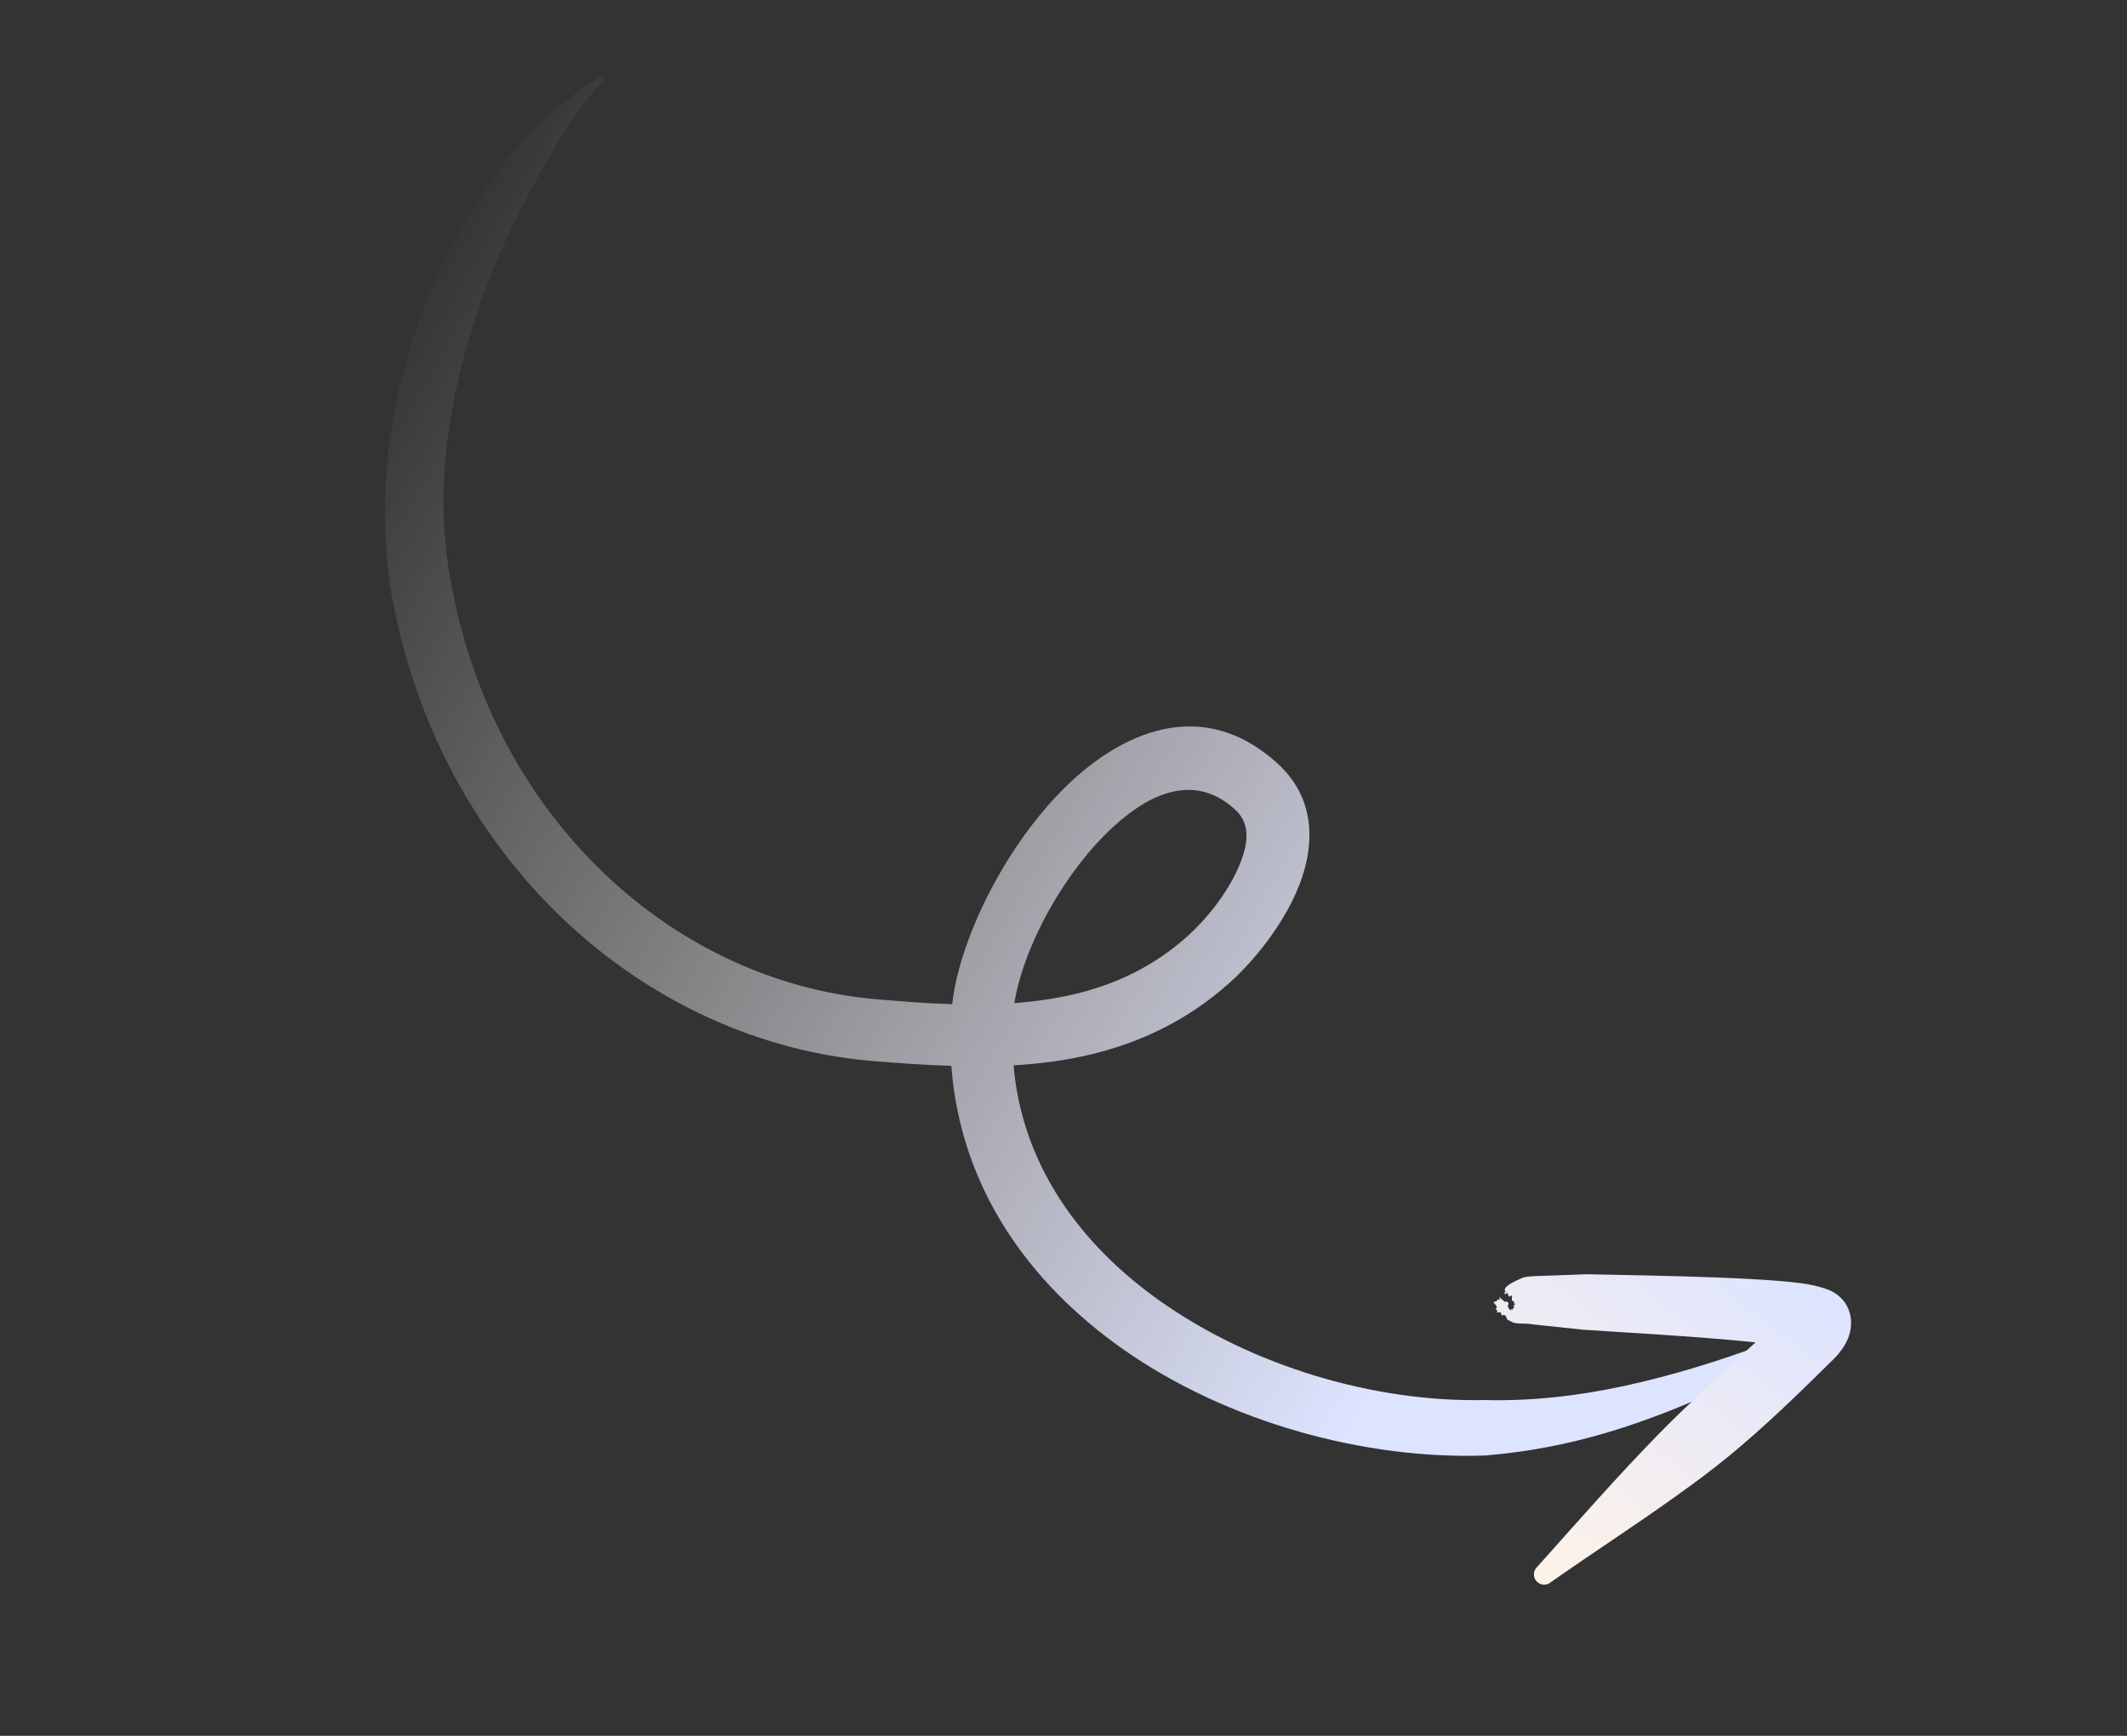 <svg width="147" height="120" viewBox="0 0 147 120" fill="none" xmlns="http://www.w3.org/2000/svg">
<rect x="0" y="0" width="147" height="120" fill="#333333" stroke="none"/>
<path fill-rule="evenodd" clip-rule="evenodd" d="M65.748 73.683C66.371 82.071 71.086 88.677 77.597 93.258C84.897 98.391 94.456 100.912 102.653 100.619C105.498 100.384 108.27 99.861 111.004 99.052C114.934 97.886 118.743 96.204 122.495 94.259C122.863 94.098 123.026 93.663 122.87 93.298C122.706 92.927 122.282 92.763 121.908 92.932C118.722 94.116 115.525 95.1 112.283 95.806C109.061 96.502 105.832 96.872 102.556 96.785C95.16 96.947 86.582 94.526 80.034 89.84C74.656 85.99 70.646 80.56 70.047 73.648C71.862 73.543 73.66 73.309 75.414 72.887C78.805 72.067 82.04 70.563 84.945 67.97C86.986 66.149 89.349 63.07 90.165 60.075C90.891 57.406 90.492 54.806 88.32 52.805C83.977 48.816 79.088 49.81 74.873 53.285C70.12 57.211 66.363 64.458 65.808 69.421C64.034 69.367 62.259 69.222 60.511 69.074C53.288 68.438 46.457 65.117 41.151 59.788C36.234 54.853 32.619 48.209 31.199 40.402C29.961 34.13 30.981 27.803 32.779 22.212C34.023 18.324 35.705 14.828 37.365 11.891C38.875 9.221 40.265 7.006 41.703 5.583C41.768 5.532 41.787 5.431 41.733 5.363C41.678 5.295 41.58 5.283 41.515 5.334C39.67 6.389 37.5 8.084 35.431 10.548C33.117 13.308 31.024 16.943 29.405 20.999C26.996 27.06 25.917 34.146 27.073 41.146C28.64 49.862 32.676 57.268 38.15 62.779C44.17 68.831 51.935 72.6 60.139 73.335C61.969 73.484 63.855 73.626 65.748 73.683ZM70.104 69.345C71.551 69.234 72.984 69.035 74.384 68.695C77.109 68.034 79.711 66.828 82.048 64.739C83.323 63.599 84.793 61.817 85.601 59.941C86.208 58.535 86.529 57.034 85.368 55.975C82.849 53.652 80.036 54.577 77.588 56.593C73.825 59.693 70.752 65.299 70.104 69.345Z" fill="url(#paint0_linear_6_176)"/>
<path fill-rule="evenodd" clip-rule="evenodd" d="M121.327 92.799C120.3 93.748 119.271 94.685 118.244 95.648C117.044 96.77 115.837 97.901 114.69 99.077C111.745 102.086 109.025 105.207 106.248 108.308C105.959 108.568 105.928 109.017 106.189 109.311C106.451 109.604 106.897 109.633 107.187 109.373C110.052 107.363 112.956 105.486 115.837 103.424C117.059 102.549 118.266 101.662 119.432 100.705C122.036 98.568 124.441 96.212 126.812 93.868C127.099 93.58 127.517 93.037 127.722 92.519C127.949 91.942 127.983 91.367 127.863 90.864C127.745 90.389 127.477 89.784 126.724 89.337C126.388 89.138 125.607 88.862 124.477 88.709C120.771 88.222 111.577 88.146 109.685 88.089L105.957 88.224C105.744 88.249 105.43 88.235 105.124 88.379C104.716 88.56 104.248 88.771 104.042 89.032C103.886 89.229 104.178 89.393 104.02 89.334C103.898 89.29 104.031 89.547 104.073 89.465C104.22 89.157 104.214 89.728 104.343 89.625C104.682 89.364 104.31 89.956 104.623 89.971C104.741 89.973 104.543 90.087 104.664 90.117C104.828 90.169 104.486 90.235 104.649 90.349C104.746 90.424 104.472 90.39 104.572 90.507C104.643 90.6 104.343 90.417 104.433 90.577C104.516 90.731 104.314 90.484 104.314 90.484C104.314 90.484 104.334 90.64 104.19 90.26C104.263 90.214 104.282 90.114 104.227 90.045C104.179 89.969 104.081 89.957 104.008 90.003C103.235 89.322 103.887 89.959 103.516 89.849C103.381 89.807 103.52 89.966 103.422 89.968C102.904 89.985 103.632 90.22 103.391 90.48C103.296 90.585 103.546 90.511 103.474 90.647C103.349 90.882 103.741 90.523 103.773 90.893C103.79 91.085 103.917 90.711 104.099 91.045C104.225 91.296 104.031 91.146 104.489 91.388C104.817 91.567 105.564 91.459 105.877 91.55L109.477 91.929C110.978 92.039 117.147 92.363 121.327 92.799Z" fill="url(#paint1_linear_6_176)"/>
<defs>
<linearGradient id="paint0_linear_6_176" x1="110" y1="70" x2="26.683" y2="21.546" gradientUnits="userSpaceOnUse">
<stop stop-color="#DDE4FF"/>
<stop offset="1" stop-color="#FFF3E8" stop-opacity="0"/>
</linearGradient>
<linearGradient id="paint1_linear_6_176" x1="120.784" y1="84.674" x2="103.307" y2="107.077" gradientUnits="userSpaceOnUse">
<stop stop-color="#DDE4FF"/>
<stop offset="1" stop-color="#FFF3E8"/>
</linearGradient>
</defs>
</svg>
